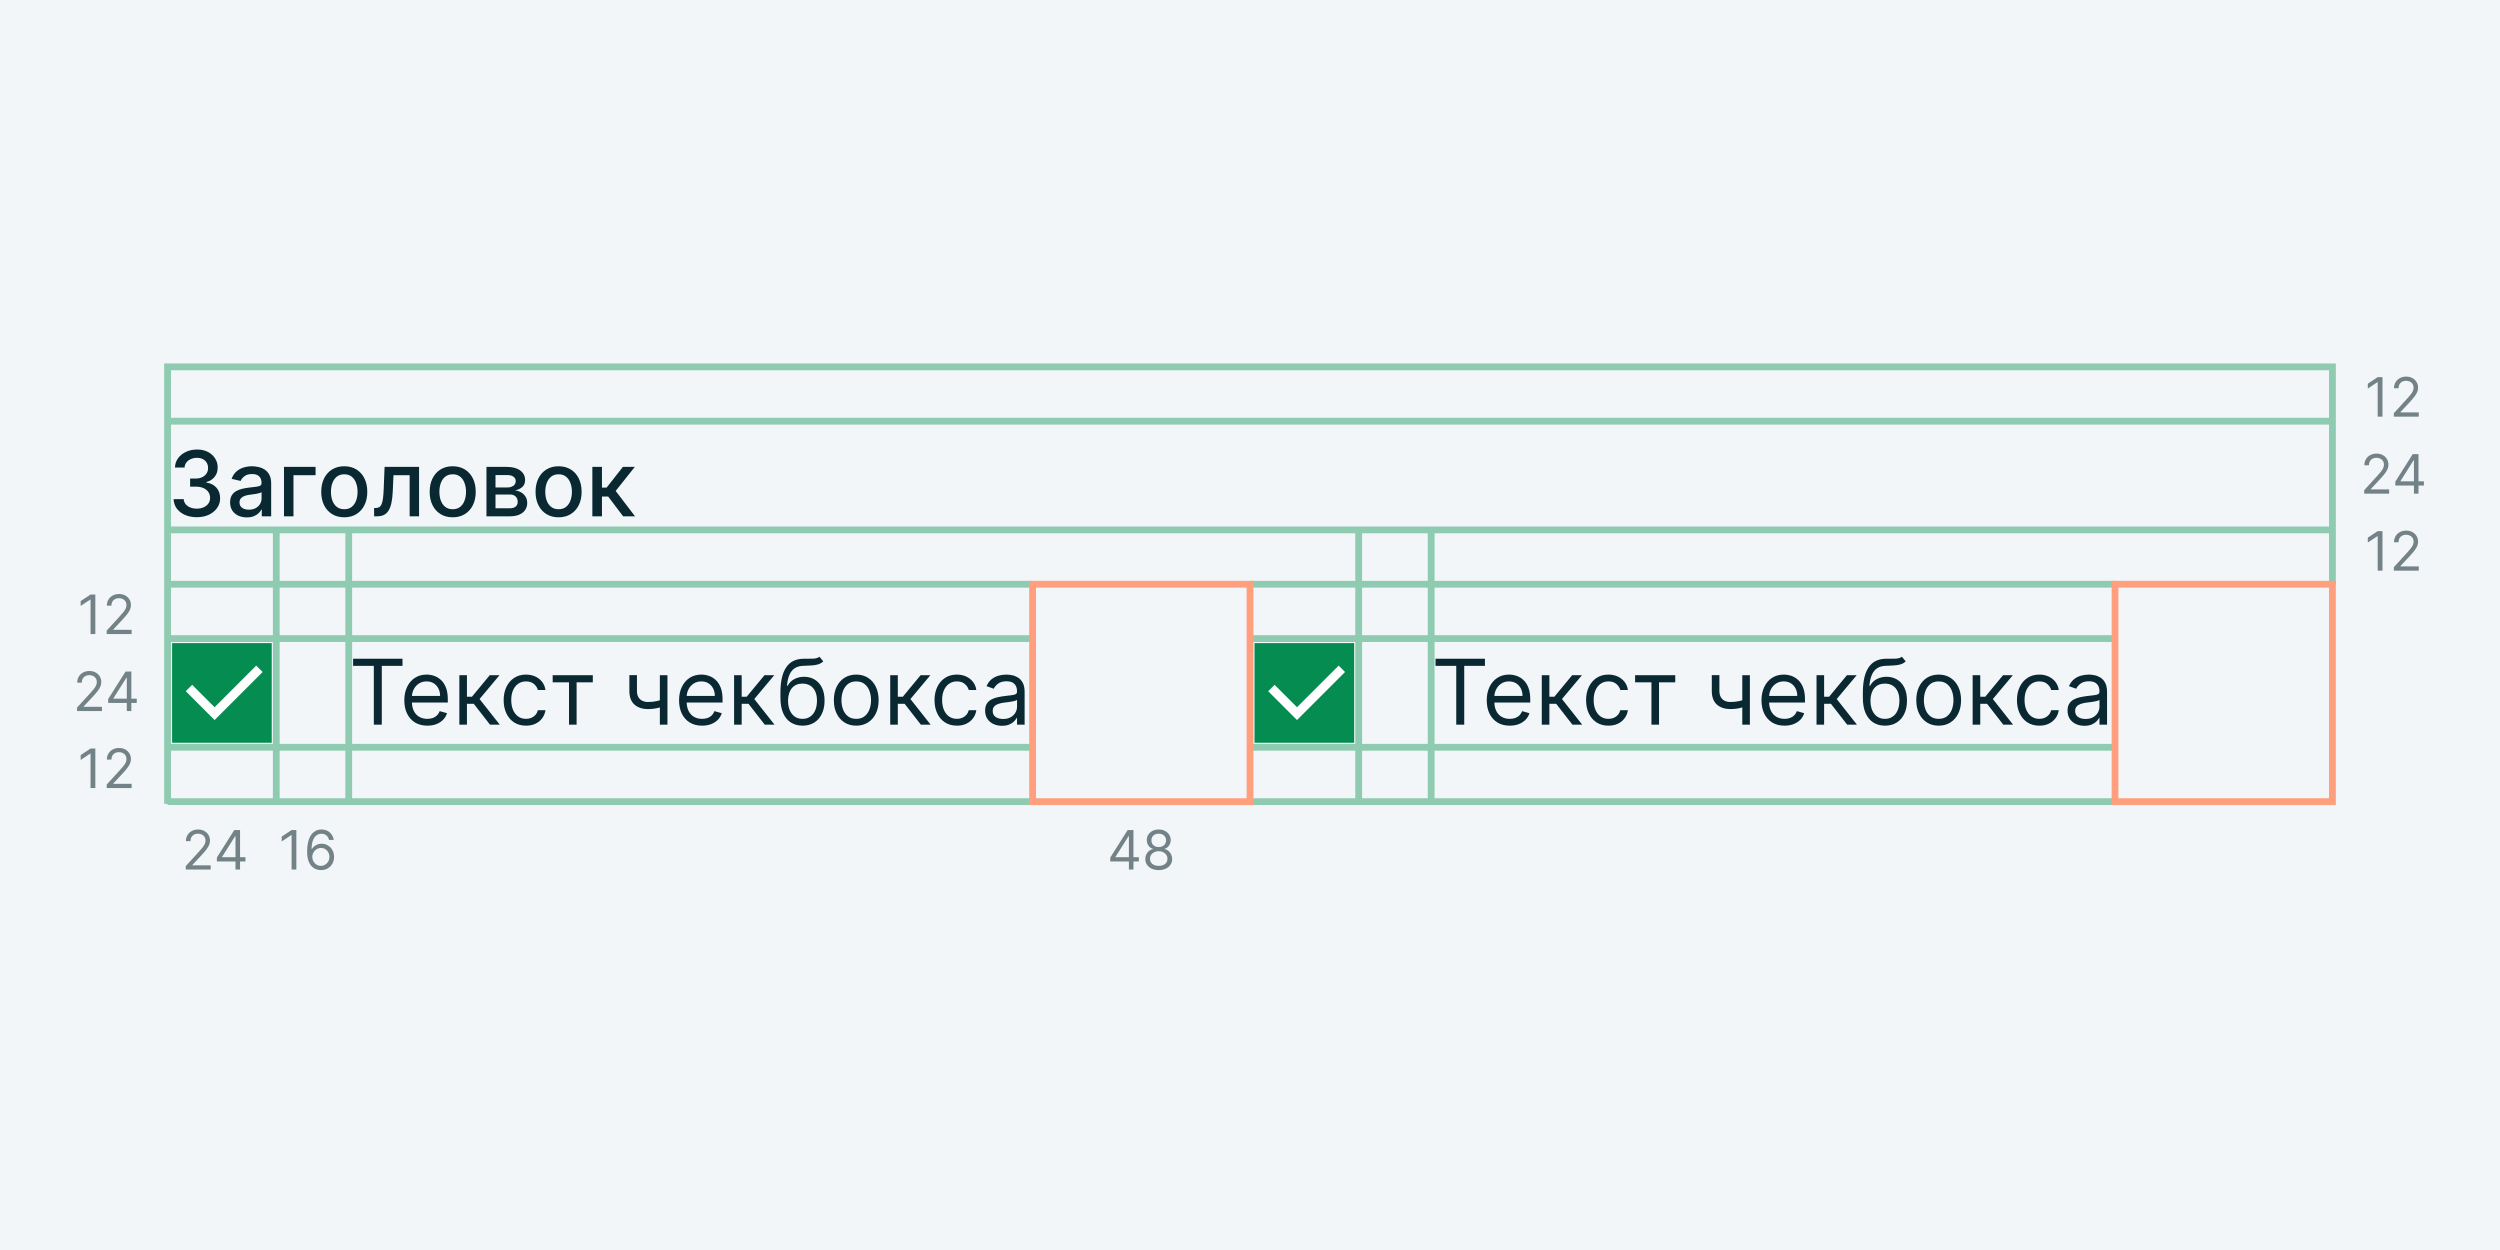 <svg width="552" height="276" viewBox="0 0 552 276" fill="none" xmlns="http://www.w3.org/2000/svg">
<rect width="552" height="276" fill="#F2F6F9"/>
<path d="M276 129H467" stroke="#8ECBB0" stroke-width="1.5"/>
<g clip-path="url(#clip0_964_3217)">
<rect x="38.75" y="142.75" width="20.5" height="20.5" fill="#058C50" stroke="#058C50" stroke-width="1.5"/>
<path d="M57.985 148.378L47.38 158.985L41.016 152.621L42.43 151.207L47.38 156.157L56.572 146.964L57.985 148.378Z" fill="white"/>
</g>
<path d="M77.966 147.017V145.455H88.875V147.017H84.301V160H82.54V147.017H77.966ZM94.358 160.227C93.307 160.227 92.4 159.995 91.638 159.531C90.88 159.062 90.296 158.409 89.883 157.571C89.476 156.728 89.273 155.748 89.273 154.631C89.273 153.513 89.476 152.528 89.883 151.676C90.296 150.819 90.868 150.152 91.602 149.673C92.341 149.19 93.203 148.949 94.188 148.949C94.756 148.949 95.317 149.044 95.871 149.233C96.425 149.422 96.929 149.73 97.383 150.156C97.838 150.578 98.2 151.136 98.47 151.832C98.74 152.528 98.875 153.385 98.875 154.403V155.114H90.466V153.665H97.171C97.171 153.049 97.047 152.5 96.801 152.017C96.56 151.534 96.214 151.153 95.764 150.874C95.319 150.594 94.794 150.455 94.188 150.455C93.52 150.455 92.942 150.62 92.454 150.952C91.972 151.278 91.6 151.705 91.34 152.23C91.079 152.756 90.949 153.319 90.949 153.92V154.886C90.949 155.71 91.091 156.409 91.375 156.982C91.664 157.55 92.064 157.983 92.575 158.281C93.087 158.575 93.681 158.722 94.358 158.722C94.798 158.722 95.196 158.66 95.551 158.537C95.911 158.409 96.221 158.22 96.481 157.969C96.742 157.713 96.943 157.396 97.085 157.017L98.704 157.472C98.534 158.021 98.248 158.504 97.845 158.92C97.443 159.332 96.945 159.654 96.354 159.886C95.762 160.114 95.097 160.227 94.358 160.227ZM101.425 160V149.091H103.101V153.835H104.209L108.129 149.091H110.288L105.885 154.347L110.345 160H108.186L104.607 155.398H103.101V160H101.425ZM116.15 160.227C115.127 160.227 114.246 159.986 113.507 159.503C112.769 159.02 112.201 158.355 111.803 157.507C111.405 156.66 111.206 155.691 111.206 154.602C111.206 153.494 111.41 152.517 111.817 151.669C112.229 150.817 112.802 150.152 113.536 149.673C114.275 149.19 115.136 148.949 116.121 148.949C116.888 148.949 117.579 149.091 118.195 149.375C118.81 149.659 119.315 150.057 119.708 150.568C120.101 151.08 120.345 151.676 120.439 152.358H118.763C118.635 151.861 118.351 151.42 117.911 151.037C117.475 150.649 116.888 150.455 116.15 150.455C115.496 150.455 114.923 150.625 114.431 150.966C113.943 151.302 113.562 151.778 113.287 152.393C113.017 153.004 112.882 153.722 112.882 154.545C112.882 155.388 113.015 156.122 113.28 156.747C113.55 157.372 113.929 157.857 114.417 158.203C114.909 158.549 115.487 158.722 116.15 158.722C116.585 158.722 116.98 158.646 117.336 158.494C117.691 158.343 117.991 158.125 118.238 157.841C118.484 157.557 118.659 157.216 118.763 156.818H120.439C120.345 157.462 120.11 158.042 119.736 158.558C119.367 159.07 118.877 159.477 118.266 159.78C117.66 160.078 116.954 160.227 116.15 160.227ZM122.03 150.653V149.091H130.894V150.653H127.314V160H125.638V150.653H122.03ZM147.373 149.091V160H145.697V149.091H147.373ZM146.719 154.29V155.852C146.341 155.994 145.964 156.12 145.59 156.229C145.216 156.333 144.823 156.416 144.411 156.477C143.999 156.534 143.547 156.562 143.055 156.562C141.819 156.562 140.827 156.229 140.079 155.561C139.335 154.893 138.964 153.892 138.964 152.557V149.062H140.64V152.557C140.64 153.116 140.746 153.575 140.96 153.935C141.173 154.295 141.461 154.562 141.826 154.737C142.191 154.912 142.6 155 143.055 155C143.765 155 144.406 154.936 144.979 154.808C145.557 154.676 146.137 154.503 146.719 154.29ZM155.022 160.227C153.971 160.227 153.064 159.995 152.302 159.531C151.544 159.062 150.96 158.409 150.548 157.571C150.14 156.728 149.937 155.748 149.937 154.631C149.937 153.513 150.14 152.528 150.548 151.676C150.96 150.819 151.532 150.152 152.266 149.673C153.005 149.19 153.867 148.949 154.852 148.949C155.42 148.949 155.981 149.044 156.535 149.233C157.089 149.422 157.593 149.73 158.048 150.156C158.502 150.578 158.864 151.136 159.134 151.832C159.404 152.528 159.539 153.385 159.539 154.403V155.114H151.13V153.665H157.835C157.835 153.049 157.711 152.5 157.465 152.017C157.224 151.534 156.878 151.153 156.428 150.874C155.983 150.594 155.458 150.455 154.852 150.455C154.184 150.455 153.606 150.62 153.119 150.952C152.636 151.278 152.264 151.705 152.004 152.23C151.743 152.756 151.613 153.319 151.613 153.92V154.886C151.613 155.71 151.755 156.409 152.039 156.982C152.328 157.55 152.728 157.983 153.239 158.281C153.751 158.575 154.345 158.722 155.022 158.722C155.462 158.722 155.86 158.66 156.215 158.537C156.575 158.409 156.885 158.22 157.146 157.969C157.406 157.713 157.607 157.396 157.749 157.017L159.369 157.472C159.198 158.021 158.912 158.504 158.509 158.92C158.107 159.332 157.61 159.654 157.018 159.886C156.426 160.114 155.761 160.227 155.022 160.227ZM162.089 160V149.091H163.765V153.835H164.873L168.793 149.091H170.952L166.549 154.347L171.009 160H168.85L165.271 155.398H163.765V160H162.089ZM180.928 145L181.78 146.023C181.448 146.345 181.065 146.57 180.629 146.697C180.194 146.825 179.701 146.903 179.152 146.932C178.603 146.96 177.992 146.989 177.32 147.017C176.562 147.045 175.935 147.23 175.438 147.571C174.94 147.912 174.557 148.404 174.287 149.048C174.017 149.692 173.844 150.483 173.768 151.42H173.911C174.28 150.739 174.791 150.237 175.445 149.915C176.098 149.593 176.799 149.432 177.547 149.432C178.399 149.432 179.166 149.631 179.848 150.028C180.53 150.426 181.07 151.016 181.467 151.797C181.865 152.578 182.064 153.542 182.064 154.688C182.064 155.829 181.86 156.813 181.453 157.642C181.051 158.471 180.485 159.11 179.756 159.56C179.031 160.005 178.181 160.227 177.206 160.227C176.231 160.227 175.376 159.998 174.642 159.538C173.908 159.074 173.338 158.388 172.93 157.479C172.523 156.565 172.32 155.436 172.32 154.091V152.926C172.32 150.497 172.732 148.655 173.555 147.401C174.384 146.146 175.629 145.497 177.291 145.455C177.878 145.436 178.402 145.431 178.861 145.44C179.32 145.45 179.72 145.429 180.061 145.376C180.402 145.324 180.691 145.199 180.928 145ZM177.206 158.722C177.864 158.722 178.43 158.556 178.903 158.224C179.382 157.893 179.749 157.427 180.004 156.825C180.26 156.219 180.388 155.507 180.388 154.688C180.388 153.892 180.258 153.215 179.997 152.656C179.741 152.098 179.375 151.671 178.896 151.378C178.418 151.084 177.845 150.938 177.178 150.938C176.69 150.938 176.252 151.02 175.864 151.186C175.475 151.352 175.144 151.596 174.869 151.918C174.595 152.24 174.382 152.633 174.23 153.097C174.083 153.561 174.005 154.091 173.996 154.688C173.996 155.909 174.282 156.887 174.855 157.621C175.428 158.355 176.212 158.722 177.206 158.722ZM189.06 160.227C188.075 160.227 187.211 159.993 186.467 159.524C185.729 159.055 185.151 158.4 184.734 157.557C184.322 156.714 184.116 155.729 184.116 154.602C184.116 153.466 184.322 152.474 184.734 151.626C185.151 150.779 185.729 150.121 186.467 149.652C187.211 149.183 188.075 148.949 189.06 148.949C190.045 148.949 190.906 149.183 191.645 149.652C192.388 150.121 192.966 150.779 193.378 151.626C193.795 152.474 194.003 153.466 194.003 154.602C194.003 155.729 193.795 156.714 193.378 157.557C192.966 158.4 192.388 159.055 191.645 159.524C190.906 159.993 190.045 160.227 189.06 160.227ZM189.06 158.722C189.808 158.722 190.423 158.53 190.906 158.146C191.389 157.763 191.747 157.259 191.979 156.634C192.211 156.009 192.327 155.331 192.327 154.602C192.327 153.873 192.211 153.194 191.979 152.564C191.747 151.934 191.389 151.425 190.906 151.037C190.423 150.649 189.808 150.455 189.06 150.455C188.312 150.455 187.696 150.649 187.213 151.037C186.73 151.425 186.373 151.934 186.141 152.564C185.909 153.194 185.793 153.873 185.793 154.602C185.793 155.331 185.909 156.009 186.141 156.634C186.373 157.259 186.73 157.763 187.213 158.146C187.696 158.53 188.312 158.722 189.06 158.722ZM196.561 160V149.091H198.238V153.835H199.346L203.266 149.091H205.425L201.022 154.347L205.482 160H203.323L199.743 155.398H198.238V160H196.561ZM211.286 160.227C210.263 160.227 209.383 159.986 208.644 159.503C207.906 159.02 207.337 158.355 206.94 157.507C206.542 156.66 206.343 155.691 206.343 154.602C206.343 153.494 206.547 152.517 206.954 151.669C207.366 150.817 207.939 150.152 208.673 149.673C209.411 149.19 210.273 148.949 211.258 148.949C212.025 148.949 212.716 149.091 213.332 149.375C213.947 149.659 214.451 150.057 214.844 150.568C215.237 151.08 215.481 151.676 215.576 152.358H213.9C213.772 151.861 213.488 151.42 213.048 151.037C212.612 150.649 212.025 150.455 211.286 150.455C210.633 150.455 210.06 150.625 209.567 150.966C209.08 151.302 208.699 151.778 208.424 152.393C208.154 153.004 208.019 153.722 208.019 154.545C208.019 155.388 208.152 156.122 208.417 156.747C208.687 157.372 209.066 157.857 209.553 158.203C210.046 158.549 210.623 158.722 211.286 158.722C211.722 158.722 212.117 158.646 212.472 158.494C212.827 158.343 213.128 158.125 213.374 157.841C213.621 157.557 213.796 157.216 213.9 156.818H215.576C215.481 157.462 215.247 158.042 214.873 158.558C214.504 159.07 214.013 159.477 213.403 159.78C212.797 160.078 212.091 160.227 211.286 160.227ZM221.237 160.256C220.545 160.256 219.918 160.125 219.354 159.865C218.791 159.6 218.344 159.219 218.012 158.722C217.681 158.22 217.515 157.614 217.515 156.903C217.515 156.278 217.638 155.772 217.884 155.384C218.13 154.991 218.46 154.683 218.871 154.46C219.283 154.238 219.738 154.072 220.235 153.963C220.737 153.849 221.241 153.759 221.748 153.693C222.411 153.608 222.948 153.544 223.36 153.501C223.777 153.454 224.08 153.376 224.269 153.267C224.463 153.158 224.56 152.969 224.56 152.699V152.642C224.56 151.941 224.369 151.397 223.985 151.009C223.606 150.62 223.031 150.426 222.259 150.426C221.459 150.426 220.832 150.601 220.377 150.952C219.923 151.302 219.603 151.676 219.418 152.074L217.827 151.506C218.112 150.843 218.49 150.327 218.964 149.957C219.442 149.583 219.963 149.323 220.526 149.176C221.094 149.025 221.653 148.949 222.202 148.949C222.553 148.949 222.955 148.991 223.41 149.077C223.869 149.157 224.312 149.325 224.738 149.581C225.169 149.837 225.526 150.223 225.81 150.739C226.094 151.255 226.237 151.946 226.237 152.812V160H224.56V158.523H224.475C224.362 158.759 224.172 159.013 223.907 159.283C223.642 159.553 223.289 159.782 222.849 159.972C222.408 160.161 221.871 160.256 221.237 160.256ZM221.492 158.75C222.155 158.75 222.714 158.62 223.168 158.359C223.628 158.099 223.973 157.763 224.205 157.351C224.442 156.939 224.56 156.506 224.56 156.051V154.517C224.489 154.602 224.333 154.68 224.092 154.751C223.855 154.818 223.58 154.877 223.268 154.929C222.96 154.976 222.659 155.019 222.366 155.057C222.077 155.09 221.843 155.118 221.663 155.142C221.227 155.199 220.82 155.291 220.441 155.419C220.067 155.542 219.764 155.729 219.532 155.98C219.305 156.226 219.191 156.562 219.191 156.989C219.191 157.571 219.406 158.011 219.837 158.31C220.273 158.603 220.825 158.75 221.492 158.75Z" fill="#0A2832"/>
<g clip-path="url(#clip1_964_3217)">
<rect x="277.75" y="142.75" width="20.5" height="20.5" fill="#058C50" stroke="#058C50" stroke-width="1.5"/>
<path d="M296.985 148.378L286.38 158.985L280.016 152.621L281.43 151.207L286.38 156.157L295.572 146.964L296.985 148.378Z" fill="white"/>
</g>
<path d="M316.966 147.017V145.455H327.875V147.017H323.301V160H321.54V147.017H316.966ZM333.358 160.227C332.307 160.227 331.4 159.995 330.638 159.531C329.88 159.062 329.295 158.409 328.884 157.571C328.476 156.728 328.273 155.748 328.273 154.631C328.273 153.513 328.476 152.528 328.884 151.676C329.295 150.819 329.868 150.152 330.602 149.673C331.341 149.19 332.203 148.949 333.188 148.949C333.756 148.949 334.317 149.044 334.871 149.233C335.425 149.422 335.929 149.73 336.384 150.156C336.838 150.578 337.2 151.136 337.47 151.832C337.74 152.528 337.875 153.385 337.875 154.403V155.114H329.466V153.665H336.17C336.17 153.049 336.047 152.5 335.801 152.017C335.56 151.534 335.214 151.153 334.764 150.874C334.319 150.594 333.794 150.455 333.188 150.455C332.52 150.455 331.942 150.62 331.455 150.952C330.972 151.278 330.6 151.705 330.339 152.23C330.079 152.756 329.949 153.319 329.949 153.92V154.886C329.949 155.71 330.091 156.409 330.375 156.982C330.664 157.55 331.064 157.983 331.575 158.281C332.087 158.575 332.681 158.722 333.358 158.722C333.798 158.722 334.196 158.66 334.551 158.537C334.911 158.409 335.221 158.22 335.482 157.969C335.742 157.713 335.943 157.396 336.085 157.017L337.705 157.472C337.534 158.021 337.248 158.504 336.845 158.92C336.443 159.332 335.946 159.654 335.354 159.886C334.762 160.114 334.097 160.227 333.358 160.227ZM340.425 160V149.091H342.101V153.835H343.209L347.129 149.091H349.288L344.885 154.347L349.345 160H347.186L343.607 155.398H342.101V160H340.425ZM355.15 160.227C354.127 160.227 353.246 159.986 352.507 159.503C351.769 159.02 351.201 158.355 350.803 157.507C350.405 156.66 350.206 155.691 350.206 154.602C350.206 153.494 350.41 152.517 350.817 151.669C351.229 150.817 351.802 150.152 352.536 149.673C353.275 149.19 354.136 148.949 355.121 148.949C355.888 148.949 356.579 149.091 357.195 149.375C357.81 149.659 358.315 150.057 358.708 150.568C359.101 151.08 359.345 151.676 359.439 152.358H357.763C357.635 151.861 357.351 151.42 356.911 151.037C356.475 150.649 355.888 150.455 355.15 150.455C354.496 150.455 353.923 150.625 353.431 150.966C352.943 151.302 352.562 151.778 352.287 152.393C352.017 153.004 351.882 153.722 351.882 154.545C351.882 155.388 352.015 156.122 352.28 156.747C352.55 157.372 352.929 157.857 353.417 158.203C353.909 158.549 354.487 158.722 355.15 158.722C355.585 158.722 355.98 158.646 356.336 158.494C356.691 158.343 356.991 158.125 357.238 157.841C357.484 157.557 357.659 157.216 357.763 156.818H359.439C359.345 157.462 359.11 158.042 358.736 158.558C358.367 159.07 357.877 159.477 357.266 159.78C356.66 160.078 355.954 160.227 355.15 160.227ZM361.03 150.653V149.091H369.894V150.653H366.314V160H364.638V150.653H361.03ZM386.373 149.091V160H384.697V149.091H386.373ZM385.719 154.29V155.852C385.341 155.994 384.964 156.12 384.59 156.229C384.216 156.333 383.823 156.416 383.411 156.477C382.999 156.534 382.547 156.562 382.055 156.562C380.819 156.562 379.827 156.229 379.079 155.561C378.335 154.893 377.964 153.892 377.964 152.557V149.062H379.64V152.557C379.64 153.116 379.746 153.575 379.96 153.935C380.173 154.295 380.461 154.562 380.826 154.737C381.191 154.912 381.6 155 382.055 155C382.765 155 383.406 154.936 383.979 154.808C384.557 154.676 385.137 154.503 385.719 154.29ZM394.022 160.227C392.971 160.227 392.064 159.995 391.302 159.531C390.544 159.062 389.96 158.409 389.548 157.571C389.14 156.728 388.937 155.748 388.937 154.631C388.937 153.513 389.14 152.528 389.548 151.676C389.96 150.819 390.532 150.152 391.266 149.673C392.005 149.19 392.867 148.949 393.852 148.949C394.42 148.949 394.981 149.044 395.535 149.233C396.089 149.422 396.593 149.73 397.048 150.156C397.502 150.578 397.864 151.136 398.134 151.832C398.404 152.528 398.539 153.385 398.539 154.403V155.114H390.13V153.665H396.835C396.835 153.049 396.711 152.5 396.465 152.017C396.224 151.534 395.878 151.153 395.428 150.874C394.983 150.594 394.458 150.455 393.852 150.455C393.184 150.455 392.606 150.62 392.119 150.952C391.636 151.278 391.264 151.705 391.004 152.23C390.743 152.756 390.613 153.319 390.613 153.92V154.886C390.613 155.71 390.755 156.409 391.039 156.982C391.328 157.55 391.728 157.983 392.239 158.281C392.751 158.575 393.345 158.722 394.022 158.722C394.462 158.722 394.86 158.66 395.215 158.537C395.575 158.409 395.885 158.22 396.146 157.969C396.406 157.713 396.607 157.396 396.749 157.017L398.369 157.472C398.198 158.021 397.912 158.504 397.509 158.92C397.107 159.332 396.61 159.654 396.018 159.886C395.426 160.114 394.761 160.227 394.022 160.227ZM401.089 160V149.091H402.765V153.835H403.873L407.793 149.091H409.952L405.549 154.347L410.009 160H407.85L404.271 155.398H402.765V160H401.089ZM419.928 145L420.78 146.023C420.448 146.345 420.065 146.57 419.629 146.697C419.194 146.825 418.701 146.903 418.152 146.932C417.603 146.96 416.992 146.989 416.32 147.017C415.562 147.045 414.935 147.23 414.438 147.571C413.94 147.912 413.557 148.404 413.287 149.048C413.017 149.692 412.844 150.483 412.768 151.42H412.911C413.28 150.739 413.791 150.237 414.445 149.915C415.098 149.593 415.799 149.432 416.547 149.432C417.399 149.432 418.166 149.631 418.848 150.028C419.53 150.426 420.07 151.016 420.467 151.797C420.865 152.578 421.064 153.542 421.064 154.688C421.064 155.829 420.86 156.813 420.453 157.642C420.051 158.471 419.485 159.11 418.756 159.56C418.031 160.005 417.181 160.227 416.206 160.227C415.231 160.227 414.376 159.998 413.642 159.538C412.908 159.074 412.338 158.388 411.93 157.479C411.523 156.565 411.32 155.436 411.32 154.091V152.926C411.32 150.497 411.732 148.655 412.555 147.401C413.384 146.146 414.629 145.497 416.291 145.455C416.878 145.436 417.402 145.431 417.861 145.44C418.32 145.45 418.72 145.429 419.061 145.376C419.402 145.324 419.691 145.199 419.928 145ZM416.206 158.722C416.864 158.722 417.43 158.556 417.903 158.224C418.382 157.893 418.749 157.427 419.004 156.825C419.26 156.219 419.388 155.507 419.388 154.688C419.388 153.892 419.258 153.215 418.997 152.656C418.741 152.098 418.375 151.671 417.896 151.378C417.418 151.084 416.845 150.938 416.178 150.938C415.69 150.938 415.252 151.02 414.864 151.186C414.475 151.352 414.144 151.596 413.869 151.918C413.595 152.24 413.382 152.633 413.23 153.097C413.083 153.561 413.005 154.091 412.996 154.688C412.996 155.909 413.282 156.887 413.855 157.621C414.428 158.355 415.212 158.722 416.206 158.722ZM428.06 160.227C427.075 160.227 426.211 159.993 425.467 159.524C424.729 159.055 424.151 158.4 423.734 157.557C423.322 156.714 423.116 155.729 423.116 154.602C423.116 153.466 423.322 152.474 423.734 151.626C424.151 150.779 424.729 150.121 425.467 149.652C426.211 149.183 427.075 148.949 428.06 148.949C429.045 148.949 429.906 149.183 430.645 149.652C431.388 150.121 431.966 150.779 432.378 151.626C432.795 152.474 433.003 153.466 433.003 154.602C433.003 155.729 432.795 156.714 432.378 157.557C431.966 158.4 431.388 159.055 430.645 159.524C429.906 159.993 429.045 160.227 428.06 160.227ZM428.06 158.722C428.808 158.722 429.423 158.53 429.906 158.146C430.389 157.763 430.747 157.259 430.979 156.634C431.211 156.009 431.327 155.331 431.327 154.602C431.327 153.873 431.211 153.194 430.979 152.564C430.747 151.934 430.389 151.425 429.906 151.037C429.423 150.649 428.808 150.455 428.06 150.455C427.312 150.455 426.696 150.649 426.213 151.037C425.73 151.425 425.373 151.934 425.141 152.564C424.909 153.194 424.793 153.873 424.793 154.602C424.793 155.331 424.909 156.009 425.141 156.634C425.373 157.259 425.73 157.763 426.213 158.146C426.696 158.53 427.312 158.722 428.06 158.722ZM435.561 160V149.091H437.238V153.835H438.346L442.266 149.091H444.425L440.022 154.347L444.482 160H442.323L438.743 155.398H437.238V160H435.561ZM450.286 160.227C449.263 160.227 448.383 159.986 447.644 159.503C446.906 159.02 446.337 158.355 445.94 157.507C445.542 156.66 445.343 155.691 445.343 154.602C445.343 153.494 445.547 152.517 445.954 151.669C446.366 150.817 446.939 150.152 447.673 149.673C448.411 149.19 449.273 148.949 450.258 148.949C451.025 148.949 451.716 149.091 452.332 149.375C452.947 149.659 453.451 150.057 453.844 150.568C454.237 151.08 454.481 151.676 454.576 152.358H452.9C452.772 151.861 452.488 151.42 452.048 151.037C451.612 150.649 451.025 150.455 450.286 150.455C449.633 150.455 449.06 150.625 448.567 150.966C448.08 151.302 447.699 151.778 447.424 152.393C447.154 153.004 447.019 153.722 447.019 154.545C447.019 155.388 447.152 156.122 447.417 156.747C447.687 157.372 448.066 157.857 448.553 158.203C449.046 158.549 449.623 158.722 450.286 158.722C450.722 158.722 451.117 158.646 451.472 158.494C451.827 158.343 452.128 158.125 452.374 157.841C452.621 157.557 452.796 157.216 452.9 156.818H454.576C454.481 157.462 454.247 158.042 453.873 158.558C453.504 159.07 453.013 159.477 452.403 159.78C451.797 160.078 451.091 160.227 450.286 160.227ZM460.237 160.256C459.545 160.256 458.918 160.125 458.354 159.865C457.791 159.6 457.344 159.219 457.012 158.722C456.681 158.22 456.515 157.614 456.515 156.903C456.515 156.278 456.638 155.772 456.884 155.384C457.13 154.991 457.46 154.683 457.871 154.46C458.283 154.238 458.738 154.072 459.235 153.963C459.737 153.849 460.241 153.759 460.748 153.693C461.411 153.608 461.948 153.544 462.36 153.501C462.777 153.454 463.08 153.376 463.269 153.267C463.463 153.158 463.56 152.969 463.56 152.699V152.642C463.56 151.941 463.369 151.397 462.985 151.009C462.606 150.62 462.031 150.426 461.259 150.426C460.459 150.426 459.832 150.601 459.377 150.952C458.923 151.302 458.603 151.676 458.418 152.074L456.827 151.506C457.112 150.843 457.49 150.327 457.964 149.957C458.442 149.583 458.963 149.323 459.526 149.176C460.094 149.025 460.653 148.949 461.202 148.949C461.553 148.949 461.955 148.991 462.41 149.077C462.869 149.157 463.312 149.325 463.738 149.581C464.169 149.837 464.526 150.223 464.81 150.739C465.094 151.255 465.237 151.946 465.237 152.812V160H463.56V158.523H463.475C463.362 158.759 463.172 159.013 462.907 159.283C462.642 159.553 462.289 159.782 461.849 159.972C461.408 160.161 460.871 160.256 460.237 160.256ZM460.492 158.75C461.155 158.75 461.714 158.62 462.168 158.359C462.628 158.099 462.973 157.763 463.205 157.351C463.442 156.939 463.56 156.506 463.56 156.051V154.517C463.489 154.602 463.333 154.68 463.092 154.751C462.855 154.818 462.58 154.877 462.268 154.929C461.96 154.976 461.659 155.019 461.366 155.057C461.077 155.09 460.843 155.118 460.663 155.142C460.227 155.199 459.82 155.291 459.441 155.419C459.067 155.542 458.764 155.729 458.532 155.98C458.305 156.226 458.191 156.562 458.191 156.989C458.191 157.571 458.406 158.011 458.837 158.31C459.273 158.603 459.825 158.75 460.492 158.75Z" fill="#0A2832"/>
<path d="M43.463 114.199C42.488 114.199 41.617 114.031 40.849 113.695C40.087 113.358 39.483 112.892 39.038 112.295C38.598 111.694 38.361 110.998 38.328 110.207H40.558C40.587 110.638 40.731 111.012 40.992 111.33C41.257 111.642 41.602 111.884 42.028 112.054C42.455 112.224 42.928 112.31 43.449 112.31C44.022 112.31 44.528 112.21 44.969 112.011C45.414 111.812 45.762 111.536 46.013 111.18C46.264 110.821 46.389 110.406 46.389 109.938C46.389 109.45 46.264 109.021 46.013 108.652C45.767 108.278 45.404 107.984 44.926 107.771C44.453 107.558 43.88 107.452 43.207 107.452H41.979V105.662H43.207C43.747 105.662 44.221 105.565 44.628 105.371C45.04 105.177 45.362 104.907 45.594 104.561C45.826 104.211 45.942 103.801 45.942 103.332C45.942 102.883 45.84 102.492 45.636 102.161C45.438 101.824 45.153 101.562 44.784 101.372C44.419 101.183 43.989 101.088 43.492 101.088C43.018 101.088 42.575 101.176 42.163 101.351C41.756 101.521 41.425 101.768 41.169 102.089C40.913 102.407 40.776 102.788 40.757 103.233H38.633C38.657 102.447 38.889 101.756 39.33 101.159C39.775 100.562 40.362 100.096 41.091 99.76C41.82 99.424 42.63 99.256 43.52 99.256C44.453 99.256 45.258 99.438 45.935 99.803C46.617 100.162 47.142 100.643 47.511 101.244C47.885 101.846 48.07 102.504 48.065 103.219C48.07 104.033 47.843 104.724 47.383 105.293C46.929 105.861 46.323 106.242 45.565 106.436V106.55C46.531 106.696 47.279 107.08 47.81 107.7C48.345 108.321 48.61 109.09 48.605 110.009C48.61 110.809 48.387 111.526 47.938 112.161C47.492 112.795 46.884 113.295 46.112 113.659C45.34 114.019 44.457 114.199 43.463 114.199ZM54.493 114.241C53.802 114.241 53.177 114.114 52.618 113.858C52.059 113.598 51.617 113.221 51.29 112.729C50.968 112.236 50.807 111.633 50.807 110.918C50.807 110.302 50.925 109.795 51.162 109.398C51.399 109 51.718 108.685 52.121 108.453C52.523 108.221 52.973 108.046 53.47 107.928C53.967 107.809 54.474 107.719 54.99 107.658C55.644 107.582 56.174 107.52 56.581 107.473C56.988 107.421 57.284 107.338 57.469 107.224C57.653 107.111 57.746 106.926 57.746 106.67V106.621C57.746 106 57.571 105.52 57.22 105.179C56.874 104.838 56.358 104.668 55.672 104.668C54.957 104.668 54.394 104.826 53.981 105.143C53.574 105.456 53.293 105.804 53.136 106.188L51.141 105.733C51.377 105.07 51.723 104.535 52.178 104.128C52.637 103.716 53.165 103.418 53.761 103.233C54.358 103.044 54.985 102.949 55.644 102.949C56.079 102.949 56.541 103.001 57.028 103.105C57.521 103.205 57.98 103.389 58.406 103.659C58.837 103.929 59.19 104.315 59.465 104.817C59.739 105.314 59.876 105.96 59.876 106.756V114H57.803V112.509H57.717C57.58 112.783 57.374 113.053 57.099 113.318C56.825 113.583 56.472 113.804 56.041 113.979C55.61 114.154 55.094 114.241 54.493 114.241ZM54.955 112.537C55.542 112.537 56.044 112.421 56.46 112.189C56.882 111.957 57.201 111.654 57.419 111.28C57.642 110.901 57.753 110.496 57.753 110.065V108.659C57.677 108.735 57.53 108.806 57.312 108.872C57.099 108.934 56.856 108.988 56.581 109.036C56.306 109.078 56.039 109.118 55.778 109.156C55.518 109.189 55.3 109.218 55.125 109.241C54.713 109.294 54.337 109.381 53.996 109.504C53.66 109.627 53.39 109.805 53.186 110.037C52.987 110.264 52.888 110.567 52.888 110.946C52.888 111.472 53.082 111.869 53.47 112.139C53.858 112.404 54.353 112.537 54.955 112.537ZM69.679 103.091V104.923H64.8V114H62.705V103.091H69.679ZM76.011 114.22C74.988 114.22 74.096 113.986 73.334 113.517C72.571 113.048 71.979 112.393 71.558 111.55C71.136 110.707 70.926 109.722 70.926 108.595C70.926 107.464 71.136 106.474 71.558 105.626C71.979 104.779 72.571 104.121 73.334 103.652C74.096 103.183 74.988 102.949 76.011 102.949C77.034 102.949 77.926 103.183 78.689 103.652C79.451 104.121 80.043 104.779 80.464 105.626C80.885 106.474 81.096 107.464 81.096 108.595C81.096 109.722 80.885 110.707 80.464 111.55C80.043 112.393 79.451 113.048 78.689 113.517C77.926 113.986 77.034 114.22 76.011 114.22ZM76.018 112.438C76.681 112.438 77.23 112.262 77.666 111.912C78.101 111.562 78.423 111.095 78.632 110.513C78.845 109.93 78.951 109.289 78.951 108.588C78.951 107.892 78.845 107.253 78.632 106.67C78.423 106.083 78.101 105.612 77.666 105.257C77.23 104.902 76.681 104.724 76.018 104.724C75.35 104.724 74.796 104.902 74.356 105.257C73.921 105.612 73.596 106.083 73.383 106.67C73.175 107.253 73.071 107.892 73.071 108.588C73.071 109.289 73.175 109.93 73.383 110.513C73.596 111.095 73.921 111.562 74.356 111.912C74.796 112.262 75.35 112.438 76.018 112.438ZM82.607 114L82.6 112.161H82.991C83.294 112.161 83.547 112.097 83.751 111.969C83.959 111.836 84.129 111.614 84.262 111.301C84.395 110.989 84.496 110.558 84.567 110.009C84.638 109.455 84.691 108.759 84.724 107.92L84.915 103.091H92.529V114H90.448V104.923H86.883L86.712 108.631C86.67 109.53 86.577 110.316 86.435 110.989C86.298 111.661 86.097 112.222 85.832 112.672C85.567 113.117 85.226 113.451 84.809 113.673C84.392 113.891 83.886 114 83.289 114H82.607ZM99.956 114.22C98.934 114.22 98.041 113.986 97.279 113.517C96.516 113.048 95.925 112.393 95.503 111.55C95.082 110.707 94.871 109.722 94.871 108.595C94.871 107.464 95.082 106.474 95.503 105.626C95.925 104.779 96.516 104.121 97.279 103.652C98.041 103.183 98.934 102.949 99.956 102.949C100.979 102.949 101.872 103.183 102.634 103.652C103.396 104.121 103.988 104.779 104.409 105.626C104.831 106.474 105.042 107.464 105.042 108.595C105.042 109.722 104.831 110.707 104.409 111.55C103.988 112.393 103.396 113.048 102.634 113.517C101.872 113.986 100.979 114.22 99.956 114.22ZM99.963 112.438C100.626 112.438 101.176 112.262 101.611 111.912C102.047 111.562 102.369 111.095 102.577 110.513C102.79 109.93 102.897 109.289 102.897 108.588C102.897 107.892 102.79 107.253 102.577 106.67C102.369 106.083 102.047 105.612 101.611 105.257C101.176 104.902 100.626 104.724 99.963 104.724C99.296 104.724 98.742 104.902 98.302 105.257C97.866 105.612 97.541 106.083 97.329 106.67C97.12 107.253 97.016 107.892 97.016 108.588C97.016 109.289 97.12 109.93 97.329 110.513C97.541 111.095 97.866 111.562 98.302 111.912C98.742 112.262 99.296 112.438 99.963 112.438ZM107.412 114V103.091H111.936C113.167 103.091 114.143 103.354 114.862 103.879C115.582 104.4 115.942 105.108 115.942 106.003C115.942 106.642 115.738 107.149 115.331 107.523C114.924 107.897 114.384 108.148 113.712 108.276C114.199 108.332 114.647 108.479 115.054 108.716C115.461 108.948 115.788 109.26 116.034 109.653C116.285 110.046 116.411 110.515 116.411 111.06C116.411 111.637 116.261 112.149 115.963 112.594C115.665 113.034 115.232 113.38 114.663 113.631C114.1 113.877 113.42 114 112.625 114H107.412ZM109.408 112.224H112.625C113.151 112.224 113.563 112.099 113.861 111.848C114.159 111.597 114.308 111.256 114.308 110.825C114.308 110.319 114.159 109.921 113.861 109.632C113.563 109.339 113.151 109.192 112.625 109.192H109.408V112.224ZM109.408 107.636H111.957C112.355 107.636 112.696 107.58 112.98 107.466C113.269 107.352 113.489 107.191 113.641 106.983C113.797 106.77 113.875 106.519 113.875 106.23C113.875 105.809 113.702 105.48 113.357 105.243C113.011 105.006 112.537 104.888 111.936 104.888H109.408V107.636ZM123.335 114.22C122.313 114.22 121.42 113.986 120.658 113.517C119.895 113.048 119.304 112.393 118.882 111.55C118.461 110.707 118.25 109.722 118.25 108.595C118.25 107.464 118.461 106.474 118.882 105.626C119.304 104.779 119.895 104.121 120.658 103.652C121.42 103.183 122.313 102.949 123.335 102.949C124.358 102.949 125.25 103.183 126.013 103.652C126.775 104.121 127.367 104.779 127.788 105.626C128.21 106.474 128.42 107.464 128.42 108.595C128.42 109.722 128.21 110.707 127.788 111.55C127.367 112.393 126.775 113.048 126.013 113.517C125.25 113.986 124.358 114.22 123.335 114.22ZM123.342 112.438C124.005 112.438 124.554 112.262 124.99 111.912C125.426 111.562 125.748 111.095 125.956 110.513C126.169 109.93 126.276 109.289 126.276 108.588C126.276 107.892 126.169 107.253 125.956 106.67C125.748 106.083 125.426 105.612 124.99 105.257C124.554 104.902 124.005 104.724 123.342 104.724C122.675 104.724 122.121 104.902 121.68 105.257C121.245 105.612 120.92 106.083 120.707 106.67C120.499 107.253 120.395 107.892 120.395 108.588C120.395 109.289 120.499 109.93 120.707 110.513C120.92 111.095 121.245 111.562 121.68 111.912C122.121 112.262 122.675 112.438 123.342 112.438ZM130.791 114V103.091H132.914V107.665H133.937L137.538 103.091H140.166L135.94 108.396L140.216 114H137.581L134.292 109.639H132.914V114H130.791Z" fill="#0A2832"/>
<path d="M21.05 165.273V174H19.993V166.381H19.942L17.811 167.795V166.722L19.993 165.273H21.05ZM23.56 174V173.233L26.44 170.08C26.778 169.71 27.057 169.389 27.276 169.116C27.494 168.841 27.656 168.582 27.761 168.341C27.869 168.097 27.923 167.841 27.923 167.574C27.923 167.267 27.849 167.001 27.702 166.777C27.557 166.553 27.358 166.379 27.105 166.257C26.852 166.135 26.568 166.074 26.253 166.074C25.918 166.074 25.625 166.143 25.375 166.283C25.128 166.419 24.936 166.611 24.8 166.858C24.666 167.105 24.599 167.395 24.599 167.727H23.594C23.594 167.216 23.712 166.767 23.947 166.381C24.183 165.994 24.504 165.693 24.91 165.477C25.32 165.261 25.778 165.153 26.287 165.153C26.798 165.153 27.251 165.261 27.646 165.477C28.041 165.693 28.351 165.984 28.575 166.351C28.8 166.717 28.912 167.125 28.912 167.574C28.912 167.895 28.854 168.209 28.737 168.516C28.624 168.82 28.425 169.159 28.141 169.534C27.859 169.906 27.469 170.361 26.969 170.898L25.009 172.994V173.062H29.065V174H23.56Z" fill="#738287"/>
<path d="M526.05 117.273V126H524.993V118.381H524.942L522.811 119.795V118.722L524.993 117.273H526.05ZM528.56 126V125.233L531.44 122.08C531.778 121.71 532.057 121.389 532.276 121.116C532.494 120.841 532.656 120.582 532.761 120.341C532.869 120.097 532.923 119.841 532.923 119.574C532.923 119.267 532.849 119.001 532.702 118.777C532.557 118.553 532.358 118.379 532.105 118.257C531.852 118.135 531.568 118.074 531.253 118.074C530.918 118.074 530.625 118.143 530.375 118.283C530.128 118.419 529.936 118.611 529.8 118.858C529.666 119.105 529.599 119.395 529.599 119.727H528.594C528.594 119.216 528.712 118.767 528.947 118.381C529.183 117.994 529.504 117.693 529.911 117.477C530.32 117.261 530.778 117.153 531.287 117.153C531.798 117.153 532.251 117.261 532.646 117.477C533.041 117.693 533.351 117.984 533.575 118.351C533.8 118.717 533.912 119.125 533.912 119.574C533.912 119.895 533.854 120.209 533.737 120.516C533.624 120.82 533.425 121.159 533.141 121.534C532.859 121.906 532.469 122.361 531.969 122.898L530.009 124.994V125.062H534.065V126H528.56Z" fill="#738287"/>
<path d="M17.015 157V156.233L19.895 153.08C20.233 152.71 20.512 152.389 20.731 152.116C20.949 151.841 21.111 151.582 21.216 151.341C21.324 151.097 21.378 150.841 21.378 150.574C21.378 150.267 21.305 150.001 21.157 149.777C21.012 149.553 20.813 149.379 20.56 149.257C20.307 149.135 20.023 149.074 19.708 149.074C19.373 149.074 19.08 149.143 18.83 149.283C18.583 149.419 18.391 149.611 18.255 149.858C18.121 150.105 18.055 150.395 18.055 150.727H17.049C17.049 150.216 17.167 149.767 17.402 149.381C17.638 148.994 17.959 148.693 18.366 148.477C18.775 148.261 19.233 148.153 19.742 148.153C20.253 148.153 20.706 148.261 21.101 148.477C21.496 148.693 21.806 148.984 22.03 149.351C22.255 149.717 22.367 150.125 22.367 150.574C22.367 150.895 22.309 151.209 22.192 151.516C22.079 151.82 21.88 152.159 21.596 152.534C21.314 152.906 20.924 153.361 20.424 153.898L18.464 155.994V156.062H22.52V157H17.015ZM23.888 155.21V154.341L27.724 148.273H28.354V149.619H27.928L25.03 154.205V154.273H30.195V155.21H23.888ZM27.996 157V154.946V154.541V148.273H29.002V157H27.996Z" fill="#738287"/>
<path d="M41.015 192V191.233L43.895 188.08C44.233 187.71 44.512 187.389 44.731 187.116C44.949 186.841 45.111 186.582 45.216 186.341C45.324 186.097 45.378 185.841 45.378 185.574C45.378 185.267 45.304 185.001 45.157 184.777C45.012 184.553 44.813 184.379 44.56 184.257C44.307 184.135 44.023 184.074 43.708 184.074C43.373 184.074 43.08 184.143 42.83 184.283C42.583 184.419 42.391 184.611 42.255 184.858C42.121 185.105 42.054 185.395 42.054 185.727H41.049C41.049 185.216 41.167 184.767 41.403 184.381C41.638 183.994 41.959 183.693 42.366 183.477C42.775 183.261 43.233 183.153 43.742 183.153C44.253 183.153 44.706 183.261 45.101 183.477C45.496 183.693 45.806 183.984 46.03 184.351C46.255 184.717 46.367 185.125 46.367 185.574C46.367 185.895 46.309 186.209 46.192 186.516C46.079 186.82 45.88 187.159 45.596 187.534C45.315 187.906 44.924 188.361 44.424 188.898L42.464 190.994V191.062H46.52V192H41.015ZM47.888 190.21V189.341L51.724 183.273H52.354V184.619H51.928L49.03 189.205V189.273H54.195V190.21H47.888ZM51.996 192V189.946V189.541V183.273H53.002V192H51.996Z" fill="#738287"/>
<path d="M65.438 183.273V192H64.382V184.381H64.33L62.2 185.795V184.722L64.382 183.273H65.438ZM70.846 192.119C70.488 192.114 70.13 192.045 69.772 191.915C69.414 191.784 69.088 191.564 68.792 191.254C68.497 190.942 68.259 190.52 68.08 189.989C67.901 189.455 67.812 188.784 67.812 187.977C67.812 187.205 67.884 186.52 68.029 185.923C68.174 185.324 68.384 184.82 68.66 184.411C68.936 183.999 69.268 183.686 69.657 183.473C70.049 183.26 70.491 183.153 70.982 183.153C71.471 183.153 71.906 183.251 72.286 183.447C72.67 183.641 72.982 183.911 73.224 184.257C73.465 184.604 73.622 185.003 73.693 185.455H72.653C72.556 185.062 72.369 184.737 72.09 184.479C71.812 184.22 71.443 184.091 70.982 184.091C70.306 184.091 69.774 184.385 69.384 184.973C68.998 185.561 68.803 186.386 68.801 187.449H68.869C69.028 187.207 69.217 187.001 69.436 186.831C69.657 186.658 69.901 186.524 70.168 186.43C70.436 186.337 70.718 186.29 71.016 186.29C71.516 186.29 71.974 186.415 72.389 186.665C72.803 186.912 73.136 187.254 73.386 187.692C73.636 188.126 73.761 188.625 73.761 189.188C73.761 189.727 73.64 190.222 73.399 190.67C73.157 191.116 72.818 191.472 72.38 191.736C71.945 191.997 71.434 192.125 70.846 192.119ZM70.846 191.182C71.204 191.182 71.525 191.092 71.809 190.913C72.096 190.734 72.322 190.494 72.487 190.193C72.654 189.892 72.738 189.557 72.738 189.188C72.738 188.827 72.657 188.499 72.495 188.203C72.336 187.905 72.116 187.668 71.835 187.491C71.556 187.315 71.238 187.227 70.88 187.227C70.61 187.227 70.359 187.281 70.126 187.389C69.893 187.494 69.688 187.639 69.512 187.824C69.339 188.009 69.203 188.22 69.103 188.459C69.004 188.695 68.954 188.943 68.954 189.205C68.954 189.551 69.035 189.875 69.197 190.176C69.362 190.477 69.586 190.72 69.87 190.905C70.157 191.089 70.482 191.182 70.846 191.182Z" fill="#738287"/>
<path d="M245.152 190.21V189.341L248.987 183.273H249.618V184.619H249.192L246.294 189.205V189.273H251.459V190.21H245.152ZM249.26 192V189.946V189.541V183.273H250.266V192H249.26ZM255.851 192.119C255.266 192.119 254.749 192.016 254.3 191.808C253.854 191.598 253.506 191.31 253.256 190.943C253.006 190.574 252.882 190.153 252.885 189.682C252.882 189.312 252.955 188.972 253.103 188.659C253.25 188.344 253.452 188.081 253.708 187.871C253.966 187.658 254.255 187.523 254.573 187.466V187.415C254.155 187.307 253.823 187.072 253.576 186.712C253.328 186.348 253.206 185.935 253.209 185.472C253.206 185.028 253.319 184.632 253.546 184.283C253.773 183.933 254.086 183.658 254.483 183.456C254.884 183.254 255.34 183.153 255.851 183.153C256.357 183.153 256.809 183.254 257.206 183.456C257.604 183.658 257.917 183.933 258.144 184.283C258.374 184.632 258.49 185.028 258.493 185.472C258.49 185.935 258.364 186.348 258.114 186.712C257.867 187.072 257.539 187.307 257.13 187.415V187.466C257.445 187.523 257.729 187.658 257.982 187.871C258.235 188.081 258.436 188.344 258.587 188.659C258.738 188.972 258.814 189.312 258.817 189.682C258.814 190.153 258.686 190.574 258.434 190.943C258.184 191.31 257.836 191.598 257.39 191.808C256.946 192.016 256.434 192.119 255.851 192.119ZM255.851 191.182C256.246 191.182 256.587 191.118 256.874 190.99C257.161 190.862 257.382 190.682 257.539 190.449C257.695 190.216 257.775 189.943 257.777 189.631C257.775 189.301 257.689 189.01 257.522 188.757C257.354 188.504 257.125 188.305 256.836 188.161C256.549 188.016 256.221 187.943 255.851 187.943C255.479 187.943 255.147 188.016 254.854 188.161C254.564 188.305 254.336 188.504 254.168 188.757C254.003 189.01 253.922 189.301 253.925 189.631C253.922 189.943 253.998 190.216 254.151 190.449C254.307 190.682 254.53 190.862 254.82 190.99C255.11 191.118 255.453 191.182 255.851 191.182ZM255.851 187.04C256.164 187.04 256.441 186.977 256.682 186.852C256.926 186.727 257.118 186.553 257.257 186.328C257.397 186.104 257.468 185.841 257.471 185.54C257.468 185.244 257.398 184.987 257.262 184.768C257.125 184.547 256.936 184.376 256.695 184.257C256.453 184.135 256.172 184.074 255.851 184.074C255.525 184.074 255.239 184.135 254.995 184.257C254.75 184.376 254.561 184.547 254.428 184.768C254.294 184.987 254.229 185.244 254.232 185.54C254.229 185.841 254.296 186.104 254.432 186.328C254.571 186.553 254.763 186.727 255.007 186.852C255.252 186.977 255.533 187.04 255.851 187.04Z" fill="#738287"/>
<path d="M522.015 109V108.233L524.895 105.08C525.233 104.71 525.512 104.389 525.731 104.116C525.949 103.841 526.111 103.582 526.216 103.341C526.324 103.097 526.378 102.841 526.378 102.574C526.378 102.267 526.305 102.001 526.157 101.777C526.012 101.553 525.813 101.379 525.56 101.257C525.307 101.135 525.023 101.074 524.708 101.074C524.373 101.074 524.08 101.143 523.83 101.283C523.583 101.419 523.391 101.611 523.255 101.858C523.121 102.105 523.055 102.395 523.055 102.727H522.049C522.049 102.216 522.167 101.767 522.403 101.381C522.638 100.994 522.959 100.693 523.366 100.477C523.775 100.261 524.233 100.153 524.742 100.153C525.253 100.153 525.706 100.261 526.101 100.477C526.496 100.693 526.806 100.984 527.03 101.351C527.255 101.717 527.367 102.125 527.367 102.574C527.367 102.895 527.309 103.209 527.192 103.516C527.079 103.82 526.88 104.159 526.596 104.534C526.314 104.906 525.924 105.361 525.424 105.898L523.464 107.994V108.062H527.52V109H522.015ZM528.888 107.21V106.341L532.724 100.273H533.354V101.619H532.928L530.03 106.205V106.273H535.195V107.21H528.888ZM532.996 109V106.946V106.541V100.273H534.002V109H532.996Z" fill="#738287"/>
<path d="M21.05 131.273V140H19.993V132.381H19.942L17.811 133.795V132.722L19.993 131.273H21.05ZM23.56 140V139.233L26.44 136.08C26.778 135.71 27.057 135.389 27.276 135.116C27.494 134.841 27.656 134.582 27.761 134.341C27.869 134.097 27.923 133.841 27.923 133.574C27.923 133.267 27.849 133.001 27.702 132.777C27.557 132.553 27.358 132.379 27.105 132.257C26.852 132.135 26.568 132.074 26.253 132.074C25.918 132.074 25.625 132.143 25.375 132.283C25.128 132.419 24.936 132.611 24.8 132.858C24.666 133.105 24.599 133.395 24.599 133.727H23.594C23.594 133.216 23.712 132.767 23.947 132.381C24.183 131.994 24.504 131.693 24.91 131.477C25.32 131.261 25.778 131.153 26.287 131.153C26.798 131.153 27.251 131.261 27.646 131.477C28.041 131.693 28.351 131.984 28.575 132.351C28.8 132.717 28.912 133.125 28.912 133.574C28.912 133.895 28.854 134.209 28.737 134.516C28.624 134.82 28.425 135.159 28.141 135.534C27.859 135.906 27.469 136.361 26.969 136.898L25.009 138.994V139.062H29.065V140H23.56Z" fill="#738287"/>
<path d="M526.05 83.273V92H524.993V84.381H524.942L522.811 85.796V84.722L524.993 83.273H526.05ZM528.56 92V91.233L531.44 88.079C531.778 87.71 532.057 87.389 532.276 87.117C532.494 86.841 532.656 86.582 532.761 86.341C532.869 86.097 532.923 85.841 532.923 85.574C532.923 85.267 532.849 85.001 532.702 84.777C532.557 84.553 532.358 84.379 532.105 84.257C531.852 84.135 531.568 84.074 531.253 84.074C530.918 84.074 530.625 84.144 530.375 84.283C530.128 84.419 529.936 84.611 529.8 84.858C529.666 85.105 529.599 85.395 529.599 85.727H528.594C528.594 85.216 528.712 84.767 528.947 84.381C529.183 83.994 529.504 83.693 529.911 83.477C530.32 83.261 530.778 83.153 531.287 83.153C531.798 83.153 532.251 83.261 532.646 83.477C533.041 83.693 533.351 83.984 533.575 84.351C533.8 84.717 533.912 85.125 533.912 85.574C533.912 85.895 533.854 86.209 533.737 86.516C533.624 86.82 533.425 87.159 533.141 87.534C532.859 87.906 532.469 88.361 531.969 88.898L530.009 90.994V91.062H534.065V92H528.56Z" fill="#738287"/>
<path d="M515 129V81H37V177.5" stroke="#8ECBB0" stroke-width="1.5"/>
<path d="M37 93H515" stroke="#8ECBB0" stroke-width="1.5"/>
<path d="M37 117H515" stroke="#8ECBB0" stroke-width="1.5"/>
<path d="M37 129H228" stroke="#8ECBB0" stroke-width="1.5"/>
<path d="M37 141H228" stroke="#8ECBB0" stroke-width="1.5"/>
<path d="M37 165H228" stroke="#8ECBB0" stroke-width="1.5"/>
<path d="M37 177H228" stroke="#8ECBB0" stroke-width="1.5"/>
<path d="M276 141H467" stroke="#8ECBB0" stroke-width="1.5"/>
<path d="M276 165H467" stroke="#8ECBB0" stroke-width="1.5"/>
<path d="M276 177H467" stroke="#8ECBB0" stroke-width="1.5"/>
<rect x="228" y="129" width="48" height="48" stroke="#FF9F7E" stroke-width="1.5"/>
<rect x="467" y="129" width="48" height="48" stroke="#FF9F7E" stroke-width="1.5"/>
<path d="M61 117V177" stroke="#8ECBB0" stroke-width="1.5"/>
<path d="M77 117V177" stroke="#8ECBB0" stroke-width="1.5"/>
<path d="M300 117V176.5" stroke="#8ECBB0" stroke-width="1.5"/>
<path d="M316 117V176.5" stroke="#8ECBB0" stroke-width="1.5"/>
<defs>
<clipPath id="clip0_964_3217">
<rect width="24" height="24" fill="white" transform="translate(37 141)"/>
</clipPath>
<clipPath id="clip1_964_3217">
<rect width="24" height="24" fill="white" transform="translate(276 141)"/>
</clipPath>
</defs>
</svg>
